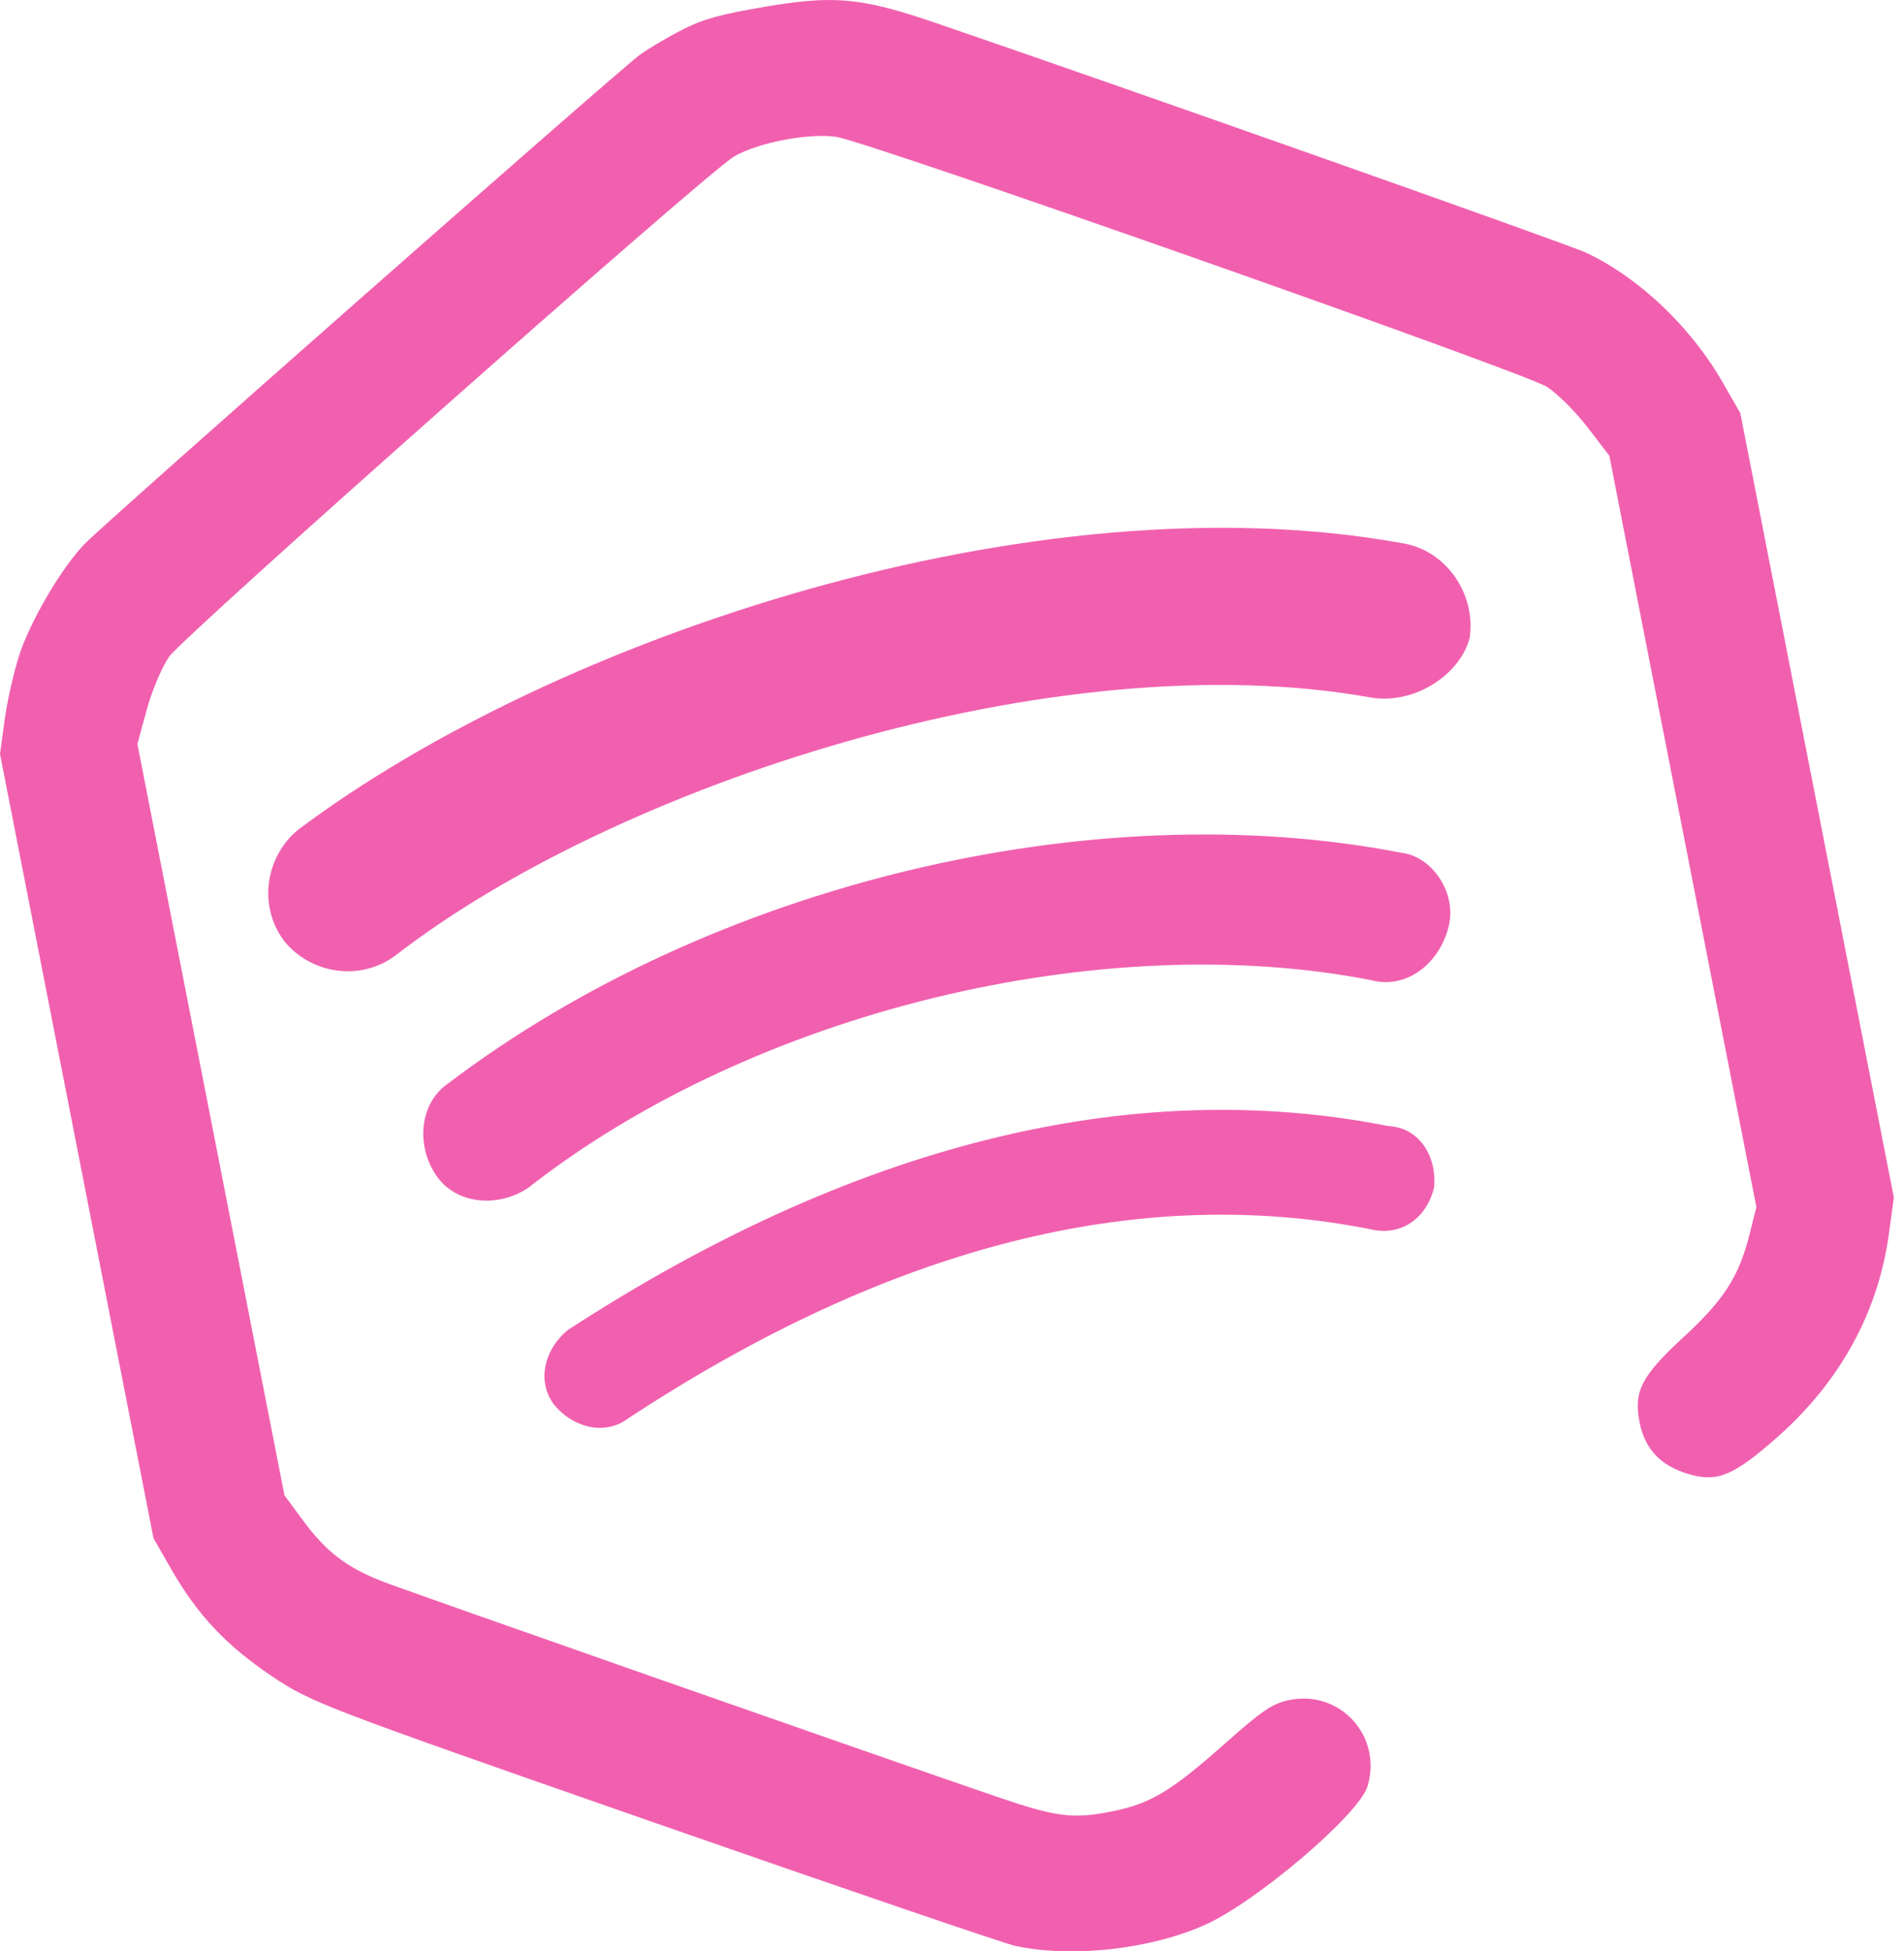 <svg width="122" height="125" viewBox="0 0 122 125" fill="none" xmlns="http://www.w3.org/2000/svg">
<path fill-rule="evenodd" clip-rule="evenodd" d="M41.03 3.486C41.636 3.056 42.875 2.329 43.783 1.872C45.104 1.206 46.161 0.917 49.079 0.423C53.46 -0.319 55.212 -0.151 59.934 1.462C71.748 5.498 100.422 15.623 101.611 16.179C104.98 17.752 108.326 20.918 110.359 24.457L111.512 26.464L116.431 51.587L121.349 76.711L121.038 79.004C120.353 84.051 117.906 88.513 113.87 92.073C111.083 94.532 110.053 94.962 108.22 94.433C106.428 93.916 105.394 92.833 105.059 91.122C104.667 89.119 105.17 88.144 107.886 85.642C110.463 83.268 111.433 81.755 112.106 79.059L112.54 77.32L107.83 53.257L103.119 29.194L101.736 27.387C100.975 26.393 99.804 25.223 99.134 24.787C97.72 23.867 55.626 9.065 53.572 8.765C51.813 8.508 48.543 9.139 47.036 10.026C45.274 11.064 11.778 40.715 10.832 42.074C10.376 42.73 9.733 44.255 9.403 45.463L8.803 47.658L13.514 71.721L18.225 95.784L19.403 97.38C20.905 99.415 22.216 100.418 24.556 101.322C26.262 101.982 56.063 112.422 63.854 115.09C67.703 116.407 68.757 116.54 71.292 116.026C73.736 115.531 75.055 114.735 78.5 111.679C80.877 109.57 81.525 109.131 82.585 108.907C85.857 108.215 88.591 111.208 87.626 114.427C87.086 116.227 80.504 121.834 77.2 123.308C73.694 124.872 68.68 125.428 65.067 124.653C64.367 124.503 53.941 120.944 41.898 116.744C20.628 109.327 19.927 109.058 17.428 107.379C14.51 105.418 12.661 103.457 10.99 100.548L9.837 98.542L4.918 73.418L0 48.294L0.3 46.097C0.465 44.888 0.891 43.011 1.247 41.925C1.965 39.732 3.991 36.302 5.439 34.827C6.943 33.294 39.811 4.352 41.03 3.486ZM87.853 78.751C89.805 79.208 91.429 78.006 91.889 76.063C92.078 74.212 91.049 72.232 88.939 72.13C72.323 68.848 54.488 73.416 36.381 85.2C35.015 86.301 34.295 88.34 35.494 89.97C36.595 91.336 38.645 92.058 40.259 90.854C56.909 79.915 72.828 75.765 87.853 78.751ZM87.818 62.779C90.126 63.399 92.175 61.748 92.801 59.443C93.419 57.14 91.676 54.834 89.82 54.633C70.026 50.764 45.565 56.617 28.718 69.401C26.833 70.695 26.666 73.426 27.961 75.312C29.255 77.198 31.986 77.365 33.868 76.072C48.307 64.772 70.59 59.429 87.818 62.779ZM25.363 61.188C39.377 50.338 67.577 41.015 87.898 44.693C90.715 45.118 93.552 43.183 94.167 40.877C94.595 38.053 92.653 35.224 89.834 34.794C66.332 30.521 35.532 40.812 19.11 53.147C17.063 54.803 16.471 57.979 18.22 60.292C19.872 62.341 23.052 62.932 25.363 61.188Z" fill="#EC2390" fill-opacity="0.72"/>
</svg>
